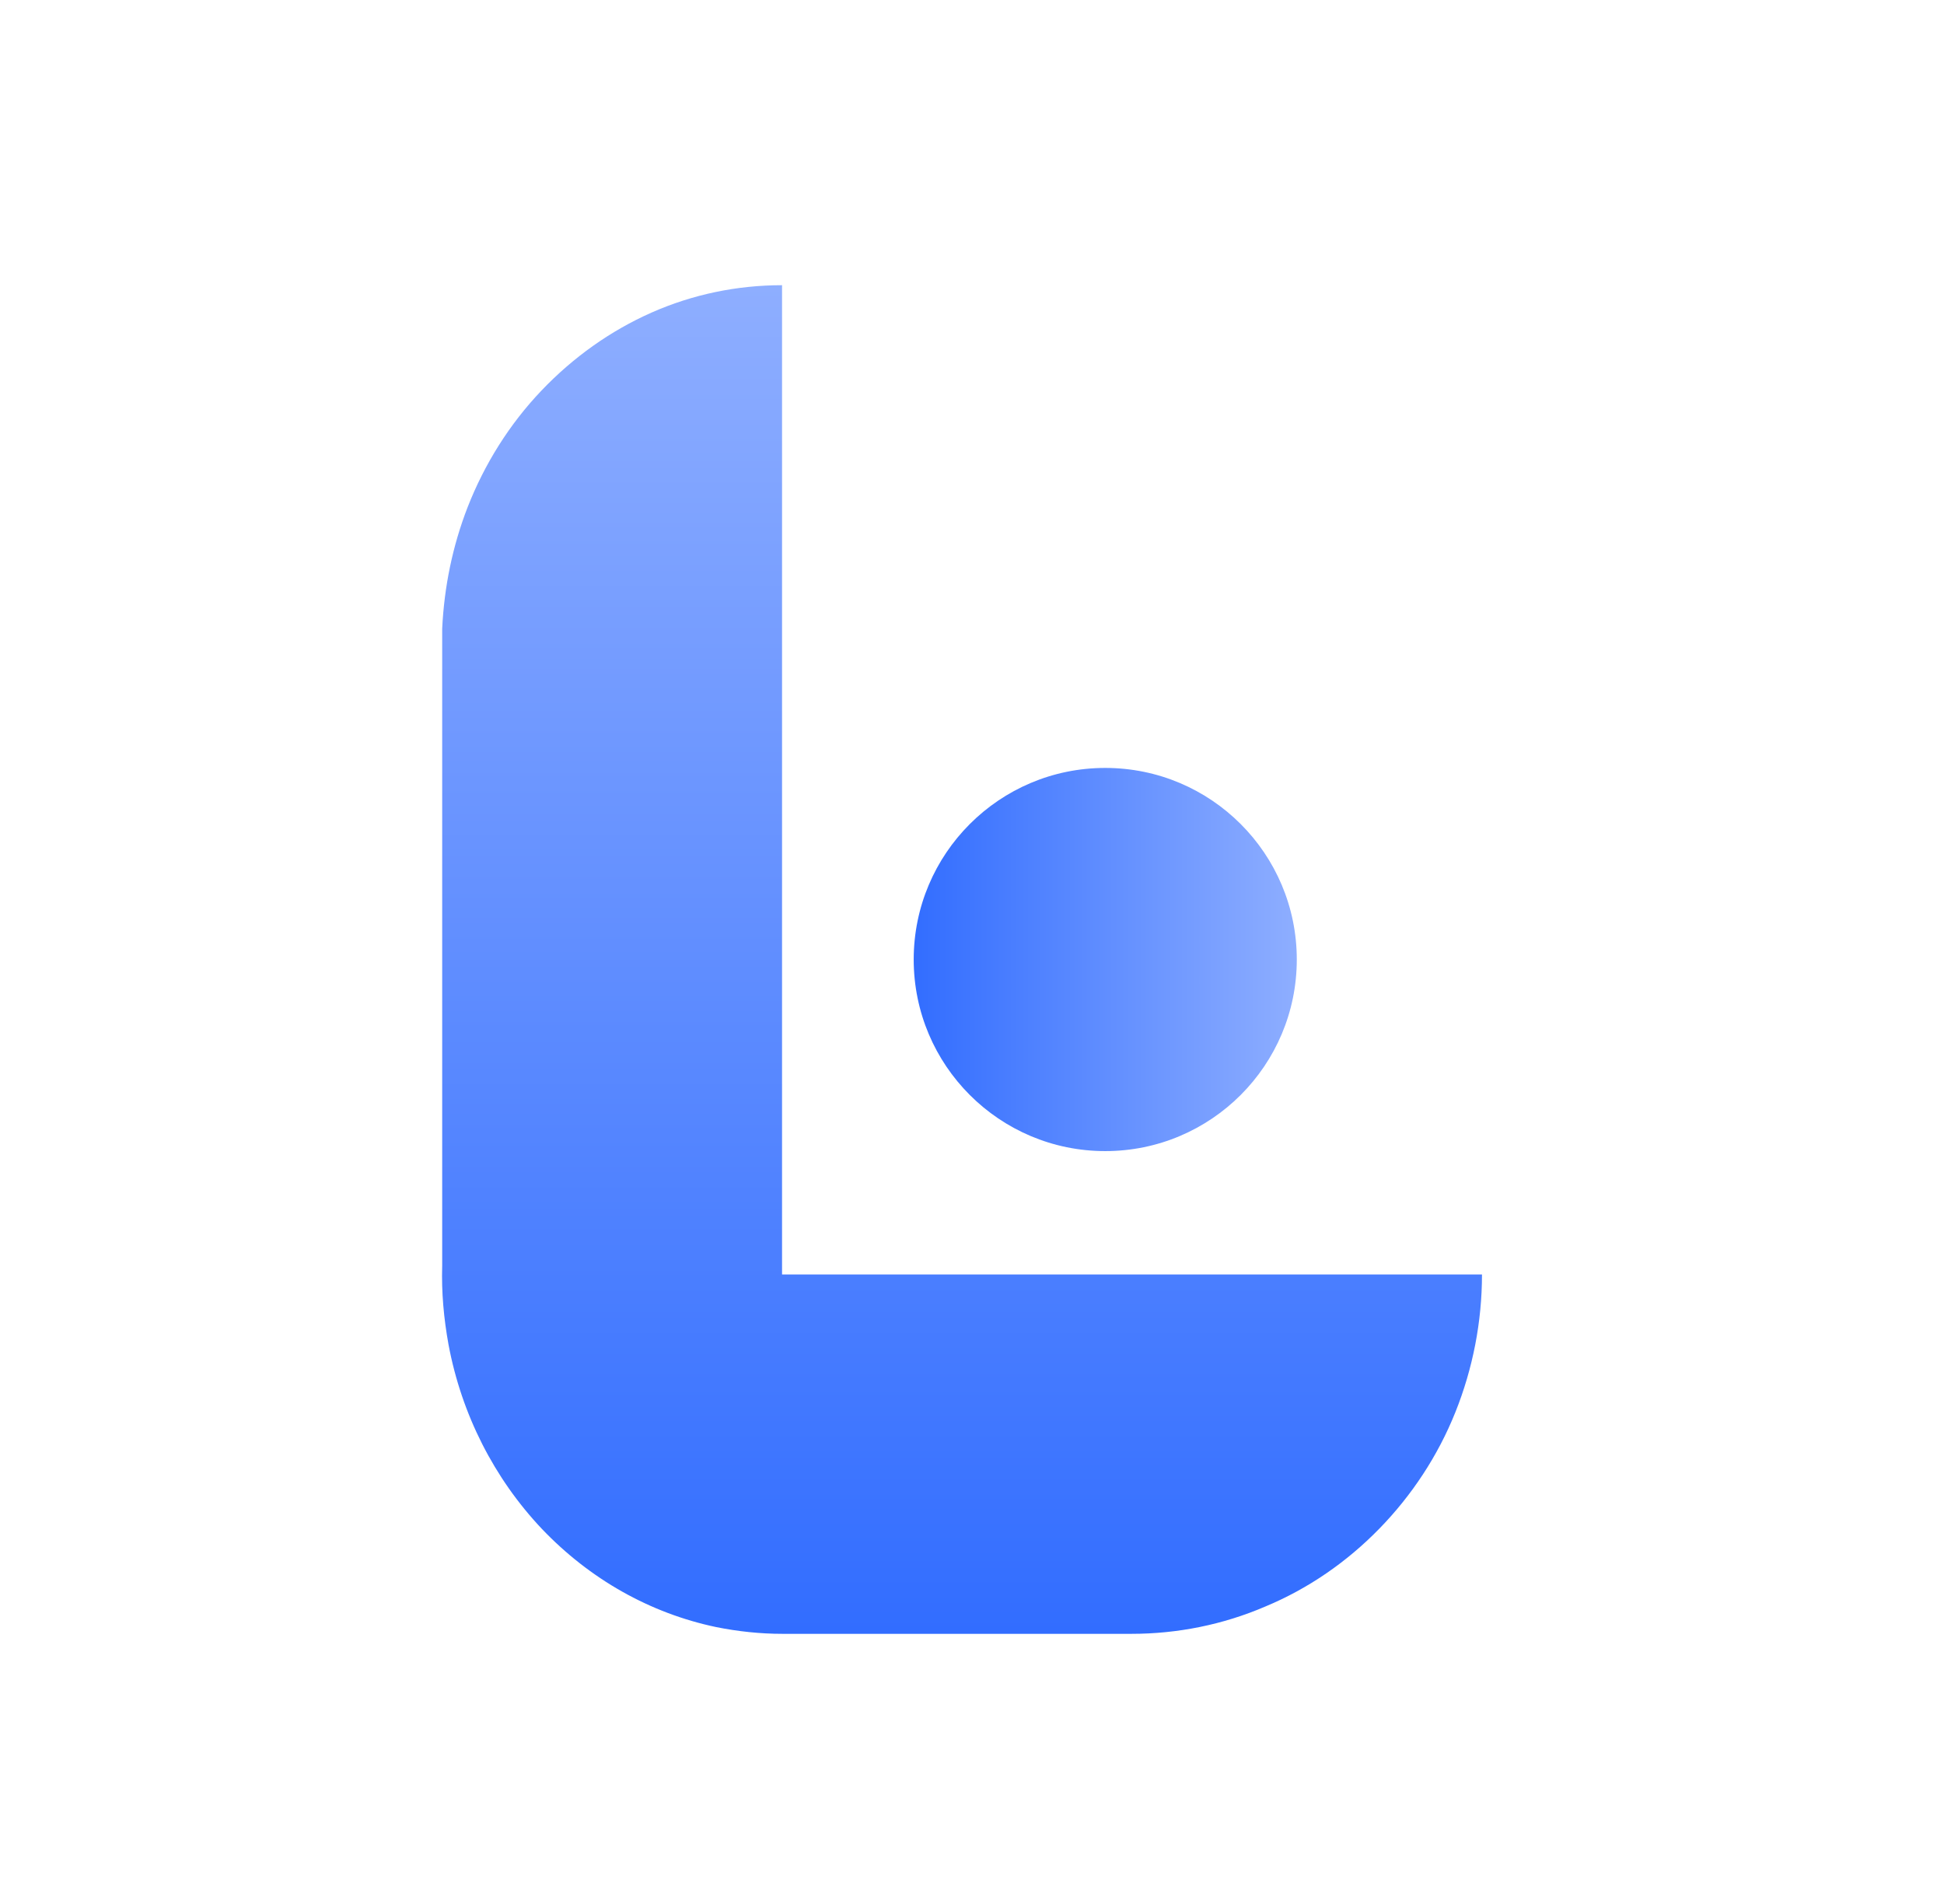 <svg id="a" xmlns="http://www.w3.org/2000/svg" width="17.29mm" height="16.93mm"
  xmlns:xlink="http://www.w3.org/1999/xlink" viewBox="0 0 49 48">
  <defs>
    <linearGradient id="b" x1="24.26" y1="41.08" x2="24.26" y2="7.08" gradientTransform="translate(0 .11)"
      gradientUnits="userSpaceOnUse">
      <stop offset="0" stop-color="#326dff" />
      <stop offset="1" stop-color="#8eaeff" />
    </linearGradient>
    <linearGradient id="c" x1="23.02" y1="24.19" x2="32.69" y2="24.19" gradientUnits="userSpaceOnUse">
      <stop offset="0" stop-color="#326dff" />
      <stop offset="1" stop-color="#8eaeff" />
    </linearGradient>
  </defs>
  <path
    d="M18.05,41.02c-1.67-.35-3.19-1.21-4.4-2.48-1.2-1.27-2.02-2.88-2.35-4.64-.12-.66-.18-1.32-.16-1.99h0V15.85h0c.05-1.05.26-2.08.64-3.06.43-1.1,1.06-2.1,1.86-2.94.8-.84,1.74-1.51,2.78-1.97,1.04-.46,2.16-.69,3.29-.69v24.94s17.65,0,17.65,0c0,1.19-.23,2.37-.67,3.47-.44,1.1-1.1,2.1-1.92,2.94-.82.84-1.79,1.51-2.87,1.96-1.07.46-2.22.69-3.38.69-.07,0-.15,0-.22,0h0s-8.58,0-8.58,0c-.56,0-1.12-.06-1.67-.17Z"
    style="fill: url(#b); stroke-width: 0px;" />
  <circle cx="27.86" cy="24.19" r="4.83" style="fill: url(#c); stroke-width: 0px;" />
</svg>